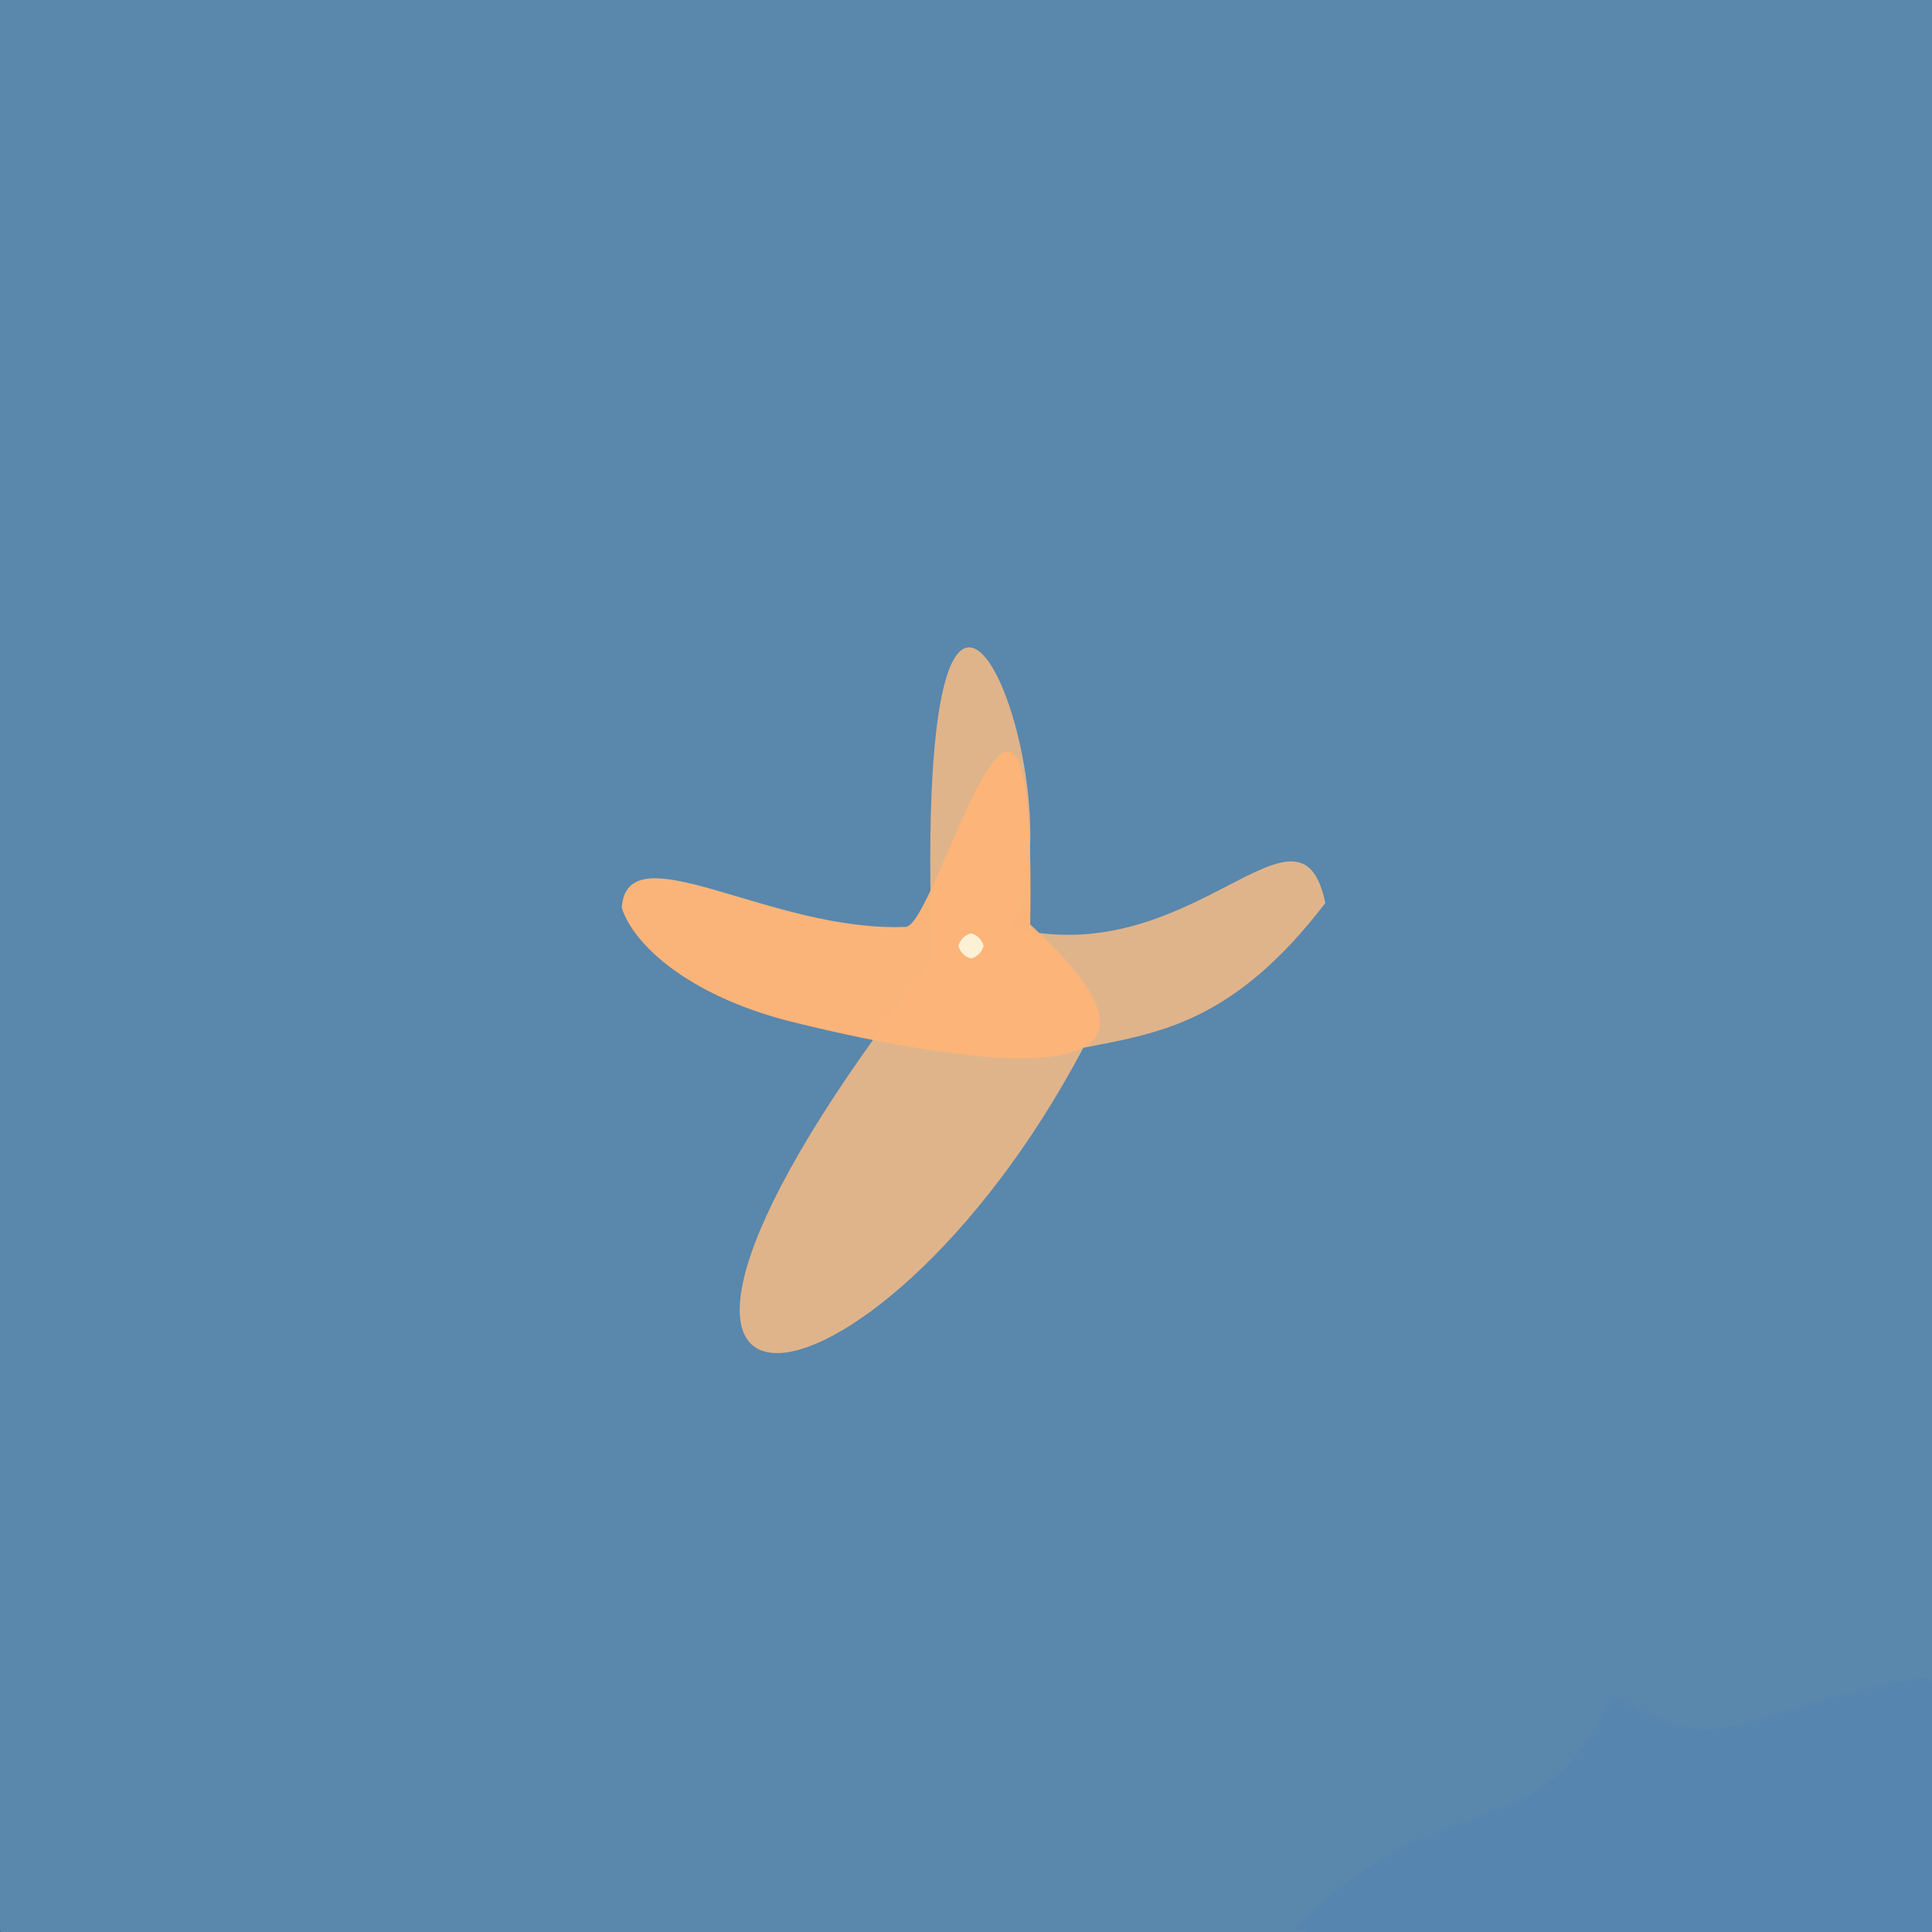 <?xml version="1.0" ?>
<svg height="768" version="1.1" width="768" xmlns="http://www.w3.org/2000/svg">
  <rect width="100%" height="100%" fill="#333333" stroke="none"/>
  <defs/>
  <g>
    <path d="M 772.878 -12.439 C 776.676 627.076 761.891 599.162 793.341 660.733 C 704.081 754.901 650.889 794.812 2.309 794.439 C -25.274 468.71 -21.753 407.502 -29.527 3.71 C 100.365 -14.151 155.397 -19.428 772.878 -12.439" fill="rgb(90, 135, 172)" opacity="1.0" stroke="rgb(237, 149, 28)" stroke-linecap="round" stroke-linejoin="round" stroke-opacity="0.135" stroke-width="0.0"/>
    <path d="M 780.168 722.407 C 779.745 798.458 775.804 812.388 514.45 766.937 C 574.576 705.466 614.821 737.309 640.145 673.419 C 690.011 701.074 679.495 681.735 766.217 666.58 C 796.533 701.423 783.99 712.634 780.168 722.407" fill="rgb(86, 134, 175)" opacity="1.0" stroke="rgb(53, 125, 5)" stroke-linecap="round" stroke-linejoin="round" stroke-opacity="0.287" stroke-width="0.0"/>
    <path d="M 526.844 358.967 C 489.997 407.095 459.928 410.694 430.626 416.534 C 347.249 574.374 205.061 593.64 370.587 381.983 C 361.559 136.795 433.202 320.723 401.345 368.578 C 473.548 387.499 516.577 309.89 526.844 358.967" fill="rgb(238, 185, 134)" opacity="0.902" stroke="rgb(0, 15, 169)" stroke-linecap="round" stroke-linejoin="round" stroke-opacity="0.923" stroke-width="0.0"/>
    <path d="M 409.52 367.51 C 485.636 437.492 388.757 424.611 313.708 405.927 C 273.751 395.632 251.911 375.703 247.145 360.851 C 249.301 329.729 306.506 370.693 359.982 368.449 C 372.391 368.63 412.143 212.046 409.52 367.51" fill="rgb(252, 180, 121)" opacity="0.986" stroke="rgb(94, 248, 128)" stroke-linecap="round" stroke-linejoin="round" stroke-opacity="0.895" stroke-width="0.0"/>
    <path d="M 391.0 376.0 C 390.33 378.5 388.5 380.33 386.0 381.0 C 383.5 380.33 381.67 378.5 381.0 376.0 C 381.67 373.5 383.5 371.67 386.0 371.0 C 388.5 371.67 390.33 373.5 391.0 376.0" fill="rgb(253, 241, 213)" opacity="1.0" stroke="rgb(124, 21, 124)" stroke-linecap="round" stroke-linejoin="round" stroke-opacity="0.732" stroke-width="0.0"/>
  </g>
</svg>
